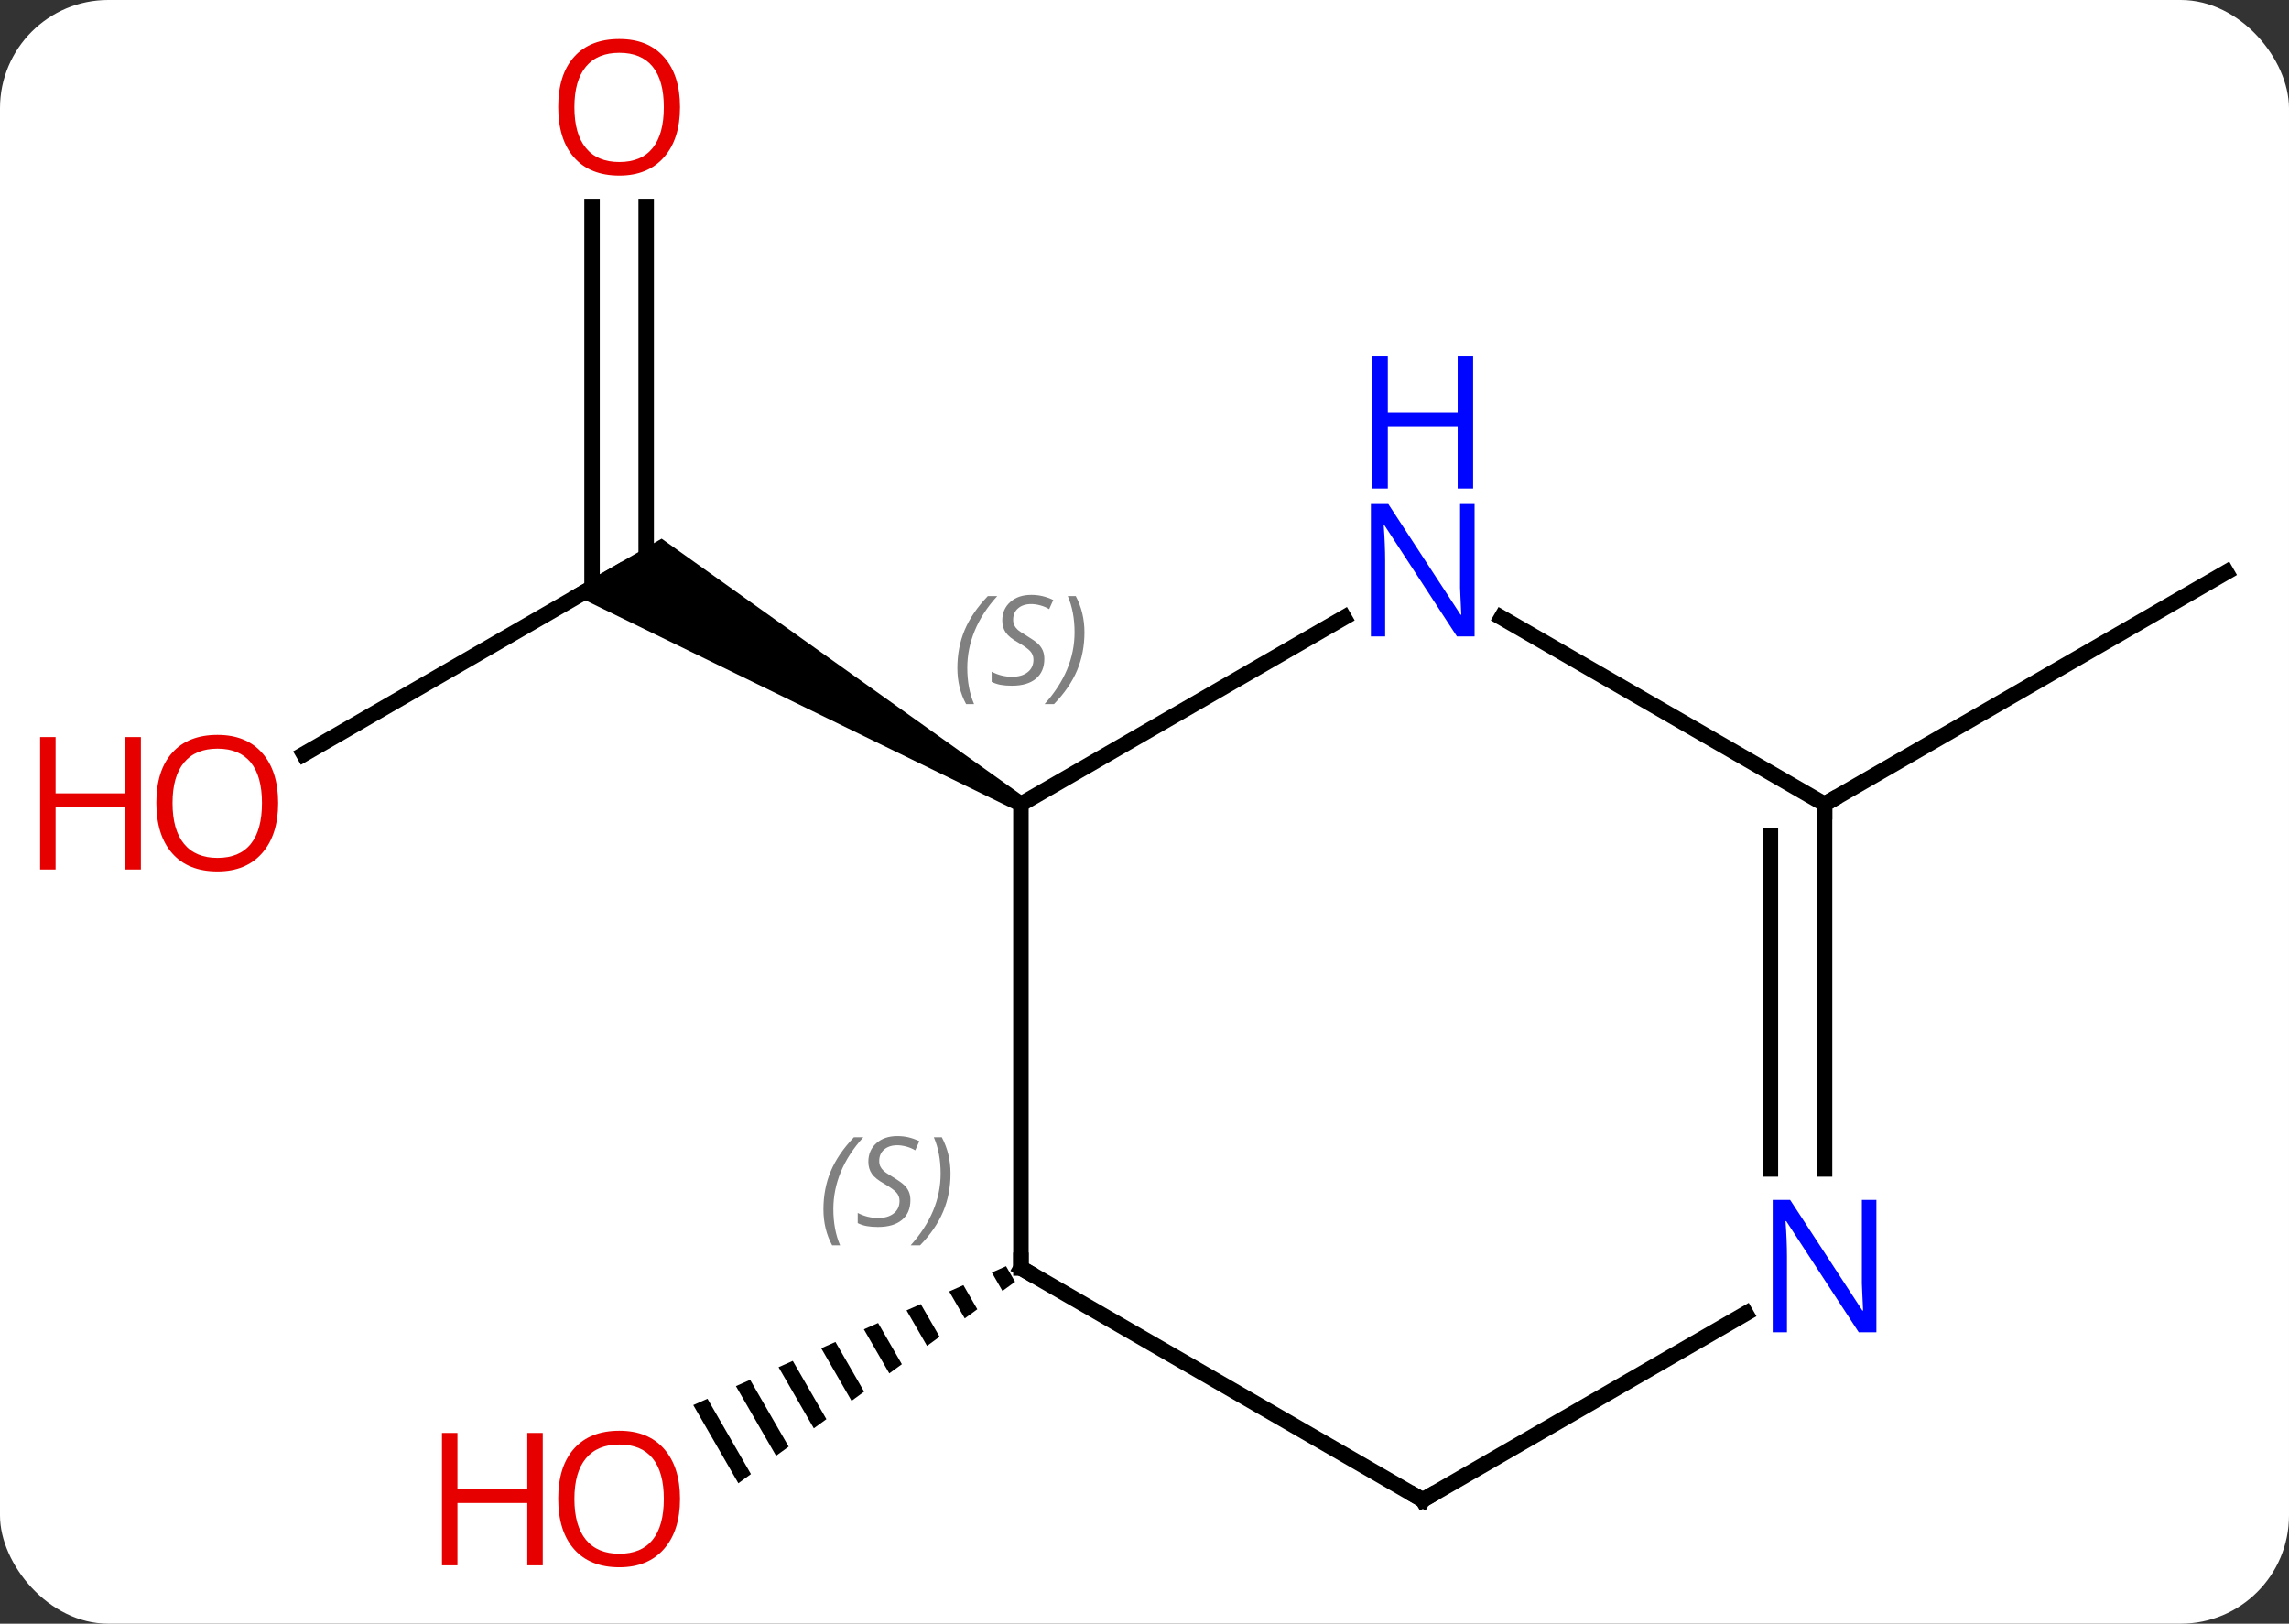 <svg width="148" viewBox="0 0 148 105" style="fill-opacity:1; color-rendering:auto; color-interpolation:auto; text-rendering:auto; stroke:black; stroke-linecap:square; stroke-miterlimit:10; shape-rendering:auto; stroke-opacity:1; fill:black; stroke-dasharray:none; font-weight:normal; stroke-width:1; font-family:'Open Sans'; font-style:normal; stroke-linejoin:miter; font-size:12; stroke-dashoffset:0; image-rendering:auto;" height="105" class="cas-substance-image" xmlns:xlink="http://www.w3.org/1999/xlink" xmlns="http://www.w3.org/2000/svg"><rect x="0" y="0" width="148" height="105" fill="#333333" stroke="none"/><svg class="cas-substance-single-component"><rect y="0" x="0" width="148" stroke="none" ry="7" rx="7" height="105" fill="white" class="cas-substance-group"/><svg y="0" x="0" width="148" viewBox="0 0 148 105" style="fill:black;" height="105" class="cas-substance-single-component-image"><svg><g><g transform="translate(79,52)" style="text-rendering:geometricPrecision; color-rendering:optimizeQuality; color-interpolation:linearRGB; stroke-linecap:butt; image-rendering:optimizeQuality;"><line y2="-3.226" y1="-15" x2="-59.365" x1="-38.97" style="fill:none;"/><line y2="-38.648" y1="-15" x2="-37.22" x1="-37.22" style="fill:none;"/><line y2="-38.648" y1="-13.99" x2="-40.72" x1="-40.72" style="fill:none;"/><path style="stroke:none;" d="M-12.74 -0.433 L-13.24 0.433 L-42.22 -13.701 L-36.22 -17.165 Z"/><path style="stroke:none;" d="M-13.951 29.883 L-14.87 30.291 L-14.87 30.291 L-14.183 31.483 L-13.369 30.891 L-13.369 30.891 L-13.951 29.883 ZM-16.709 31.107 L-17.628 31.515 L-17.628 31.515 L-16.622 33.26 L-16.622 33.26 L-15.809 32.668 L-15.809 32.668 L-16.709 31.107 ZM-19.467 32.332 L-20.386 32.74 L-20.386 32.74 L-19.062 35.036 L-19.062 35.036 L-18.249 34.444 L-18.249 34.444 L-19.467 32.332 ZM-22.225 33.556 L-23.144 33.964 L-23.144 33.964 L-21.502 36.813 L-21.502 36.813 L-20.688 36.221 L-20.688 36.221 L-22.225 33.556 ZM-24.983 34.781 L-25.902 35.189 L-25.902 35.189 L-23.941 38.59 L-23.941 38.59 L-23.128 37.997 L-23.128 37.997 L-24.983 34.781 ZM-27.741 36.005 L-28.66 36.413 L-28.66 36.413 L-26.381 40.366 L-26.381 40.366 L-25.568 39.774 L-25.568 39.774 L-27.741 36.005 ZM-30.499 37.23 L-31.418 37.638 L-31.418 37.638 L-28.821 42.142 L-28.007 41.55 L-28.007 41.55 L-30.499 37.23 ZM-33.257 38.454 L-34.176 38.862 L-34.176 38.862 L-31.26 43.919 L-31.26 43.919 L-30.447 43.327 L-30.447 43.327 L-33.257 38.454 Z"/><line y2="0" y1="-15" x2="38.97" x1="64.953" style="fill:none;"/><line y2="30" y1="0" x2="-12.99" x1="-12.99" style="fill:none;"/><line y2="-12.065" y1="0" x2="7.906" x1="-12.99" style="fill:none;"/><line y2="45" y1="30" x2="12.99" x1="-12.99" style="fill:none;"/><line y2="0" y1="-12.065" x2="38.97" x1="18.074" style="fill:none;"/><line y2="32.935" y1="45" x2="33.886" x1="12.99" style="fill:none;"/><line y2="23.594" y1="0" x2="38.97" x1="38.97" style="fill:none;"/><line y2="23.594" y1="2.021" x2="35.47" x1="35.47" style="fill:none;"/></g><g transform="translate(79,52)" style="fill:rgb(230,0,0); text-rendering:geometricPrecision; color-rendering:optimizeQuality; image-rendering:optimizeQuality; font-family:'Open Sans'; stroke:rgb(230,0,0); color-interpolation:linearRGB;"><path style="stroke:none;" d="M-61.016 -0.07 Q-61.016 1.992 -62.055 3.172 Q-63.094 4.352 -64.937 4.352 Q-66.828 4.352 -67.859 3.188 Q-68.891 2.023 -68.891 -0.086 Q-68.891 -2.18 -67.859 -3.328 Q-66.828 -4.477 -64.937 -4.477 Q-63.078 -4.477 -62.047 -3.305 Q-61.016 -2.133 -61.016 -0.07 ZM-67.844 -0.07 Q-67.844 1.664 -67.101 2.57 Q-66.359 3.477 -64.937 3.477 Q-63.516 3.477 -62.789 2.578 Q-62.062 1.68 -62.062 -0.07 Q-62.062 -1.805 -62.789 -2.695 Q-63.516 -3.586 -64.937 -3.586 Q-66.359 -3.586 -67.101 -2.688 Q-67.844 -1.789 -67.844 -0.07 Z"/><path style="stroke:none;" d="M-69.891 4.227 L-70.891 4.227 L-70.891 0.195 L-75.406 0.195 L-75.406 4.227 L-76.406 4.227 L-76.406 -4.336 L-75.406 -4.336 L-75.406 -0.695 L-70.891 -0.695 L-70.891 -4.336 L-69.891 -4.336 L-69.891 4.227 Z"/><path style="stroke:none;" d="M-35.032 -45.07 Q-35.032 -43.008 -36.072 -41.828 Q-37.111 -40.648 -38.954 -40.648 Q-40.845 -40.648 -41.876 -41.812 Q-42.907 -42.977 -42.907 -45.086 Q-42.907 -47.18 -41.876 -48.328 Q-40.845 -49.477 -38.954 -49.477 Q-37.095 -49.477 -36.064 -48.305 Q-35.032 -47.133 -35.032 -45.07 ZM-41.861 -45.07 Q-41.861 -43.336 -41.118 -42.43 Q-40.376 -41.523 -38.954 -41.523 Q-37.532 -41.523 -36.806 -42.422 Q-36.079 -43.32 -36.079 -45.07 Q-36.079 -46.805 -36.806 -47.695 Q-37.532 -48.586 -38.954 -48.586 Q-40.376 -48.586 -41.118 -47.688 Q-41.861 -46.789 -41.861 -45.07 Z"/><path style="stroke:none;" d="M-35.032 44.93 Q-35.032 46.992 -36.072 48.172 Q-37.111 49.352 -38.954 49.352 Q-40.845 49.352 -41.876 48.188 Q-42.907 47.023 -42.907 44.914 Q-42.907 42.82 -41.876 41.672 Q-40.845 40.523 -38.954 40.523 Q-37.095 40.523 -36.064 41.695 Q-35.032 42.867 -35.032 44.93 ZM-41.861 44.93 Q-41.861 46.664 -41.118 47.57 Q-40.376 48.477 -38.954 48.477 Q-37.532 48.477 -36.806 47.578 Q-36.079 46.68 -36.079 44.93 Q-36.079 43.195 -36.806 42.305 Q-37.532 41.414 -38.954 41.414 Q-40.376 41.414 -41.118 42.312 Q-41.861 43.211 -41.861 44.93 Z"/><path style="stroke:none;" d="M-43.907 49.227 L-44.907 49.227 L-44.907 45.195 L-49.423 45.195 L-49.423 49.227 L-50.423 49.227 L-50.423 40.664 L-49.423 40.664 L-49.423 44.305 L-44.907 44.305 L-44.907 40.664 L-43.907 40.664 L-43.907 49.227 Z"/></g><g transform="translate(79,52)" style="font-size:8.4px; fill:gray; text-rendering:geometricPrecision; image-rendering:optimizeQuality; color-rendering:optimizeQuality; font-family:'Open Sans'; font-style:italic; stroke:gray; color-interpolation:linearRGB;"><path style="stroke:none;" d="M-17.099 -8.797 Q-17.099 -10.125 -16.63 -11.25 Q-16.161 -12.375 -15.13 -13.453 L-14.52 -13.453 Q-15.489 -12.391 -15.973 -11.219 Q-16.458 -10.047 -16.458 -8.812 Q-16.458 -7.484 -16.02 -6.469 L-16.536 -6.469 Q-17.099 -7.5 -17.099 -8.797 ZM-11.476 -9.391 Q-11.476 -8.562 -12.023 -8.109 Q-12.57 -7.656 -13.57 -7.656 Q-13.976 -7.656 -14.289 -7.711 Q-14.601 -7.766 -14.882 -7.906 L-14.882 -8.562 Q-14.257 -8.234 -13.554 -8.234 Q-12.929 -8.234 -12.554 -8.531 Q-12.179 -8.828 -12.179 -9.344 Q-12.179 -9.656 -12.382 -9.883 Q-12.585 -10.109 -13.148 -10.438 Q-13.742 -10.766 -13.968 -11.094 Q-14.195 -11.422 -14.195 -11.875 Q-14.195 -12.609 -13.679 -13.07 Q-13.164 -13.531 -12.32 -13.531 Q-11.945 -13.531 -11.609 -13.453 Q-11.273 -13.375 -10.898 -13.203 L-11.164 -12.609 Q-11.414 -12.766 -11.734 -12.852 Q-12.054 -12.938 -12.32 -12.938 Q-12.851 -12.938 -13.171 -12.664 Q-13.492 -12.391 -13.492 -11.922 Q-13.492 -11.719 -13.421 -11.57 Q-13.351 -11.422 -13.21 -11.289 Q-13.07 -11.156 -12.648 -10.906 Q-12.085 -10.562 -11.882 -10.367 Q-11.679 -10.172 -11.578 -9.938 Q-11.476 -9.703 -11.476 -9.391 ZM-8.882 -11.109 Q-8.882 -9.781 -9.358 -8.648 Q-9.835 -7.516 -10.85 -6.469 L-11.46 -6.469 Q-9.522 -8.625 -9.522 -11.109 Q-9.522 -12.438 -9.96 -13.453 L-9.444 -13.453 Q-8.882 -12.391 -8.882 -11.109 Z"/></g><g transform="translate(79,52)" style="stroke-linecap:butt; font-size:8.4px; text-rendering:geometricPrecision; image-rendering:optimizeQuality; color-rendering:optimizeQuality; font-family:'Open Sans'; font-style:italic; color-interpolation:linearRGB; stroke-miterlimit:5;"><path style="fill:none;" d="M-12.99 29.5 L-12.99 30 L-12.557 30.25"/><path style="fill:gray; stroke:none;" d="M-25.759 26.203 Q-25.759 24.875 -25.29 23.75 Q-24.821 22.625 -23.79 21.547 L-23.181 21.547 Q-24.149 22.609 -24.634 23.781 Q-25.118 24.953 -25.118 26.187 Q-25.118 27.515 -24.681 28.531 L-25.196 28.531 Q-25.759 27.5 -25.759 26.203 ZM-20.136 25.609 Q-20.136 26.437 -20.683 26.89 Q-21.23 27.344 -22.23 27.344 Q-22.636 27.344 -22.949 27.289 Q-23.261 27.234 -23.542 27.094 L-23.542 26.437 Q-22.917 26.765 -22.214 26.765 Q-21.589 26.765 -21.214 26.469 Q-20.839 26.172 -20.839 25.656 Q-20.839 25.344 -21.042 25.117 Q-21.245 24.89 -21.808 24.562 Q-22.402 24.234 -22.628 23.906 Q-22.855 23.578 -22.855 23.125 Q-22.855 22.39 -22.339 21.93 Q-21.824 21.469 -20.98 21.469 Q-20.605 21.469 -20.269 21.547 Q-19.933 21.625 -19.558 21.797 L-19.824 22.39 Q-20.074 22.234 -20.394 22.148 Q-20.714 22.062 -20.98 22.062 Q-21.511 22.062 -21.831 22.336 Q-22.152 22.609 -22.152 23.078 Q-22.152 23.281 -22.081 23.43 Q-22.011 23.578 -21.87 23.711 Q-21.73 23.844 -21.308 24.094 Q-20.745 24.437 -20.542 24.633 Q-20.339 24.828 -20.238 25.062 Q-20.136 25.297 -20.136 25.609 ZM-17.542 23.89 Q-17.542 25.219 -18.018 26.352 Q-18.495 27.484 -19.51 28.531 L-20.12 28.531 Q-18.182 26.375 -18.182 23.89 Q-18.182 22.562 -18.62 21.547 L-18.104 21.547 Q-17.542 22.609 -17.542 23.89 Z"/></g><g transform="translate(79,52)" style="stroke-linecap:butt; fill:rgb(0,5,255); text-rendering:geometricPrecision; color-rendering:optimizeQuality; image-rendering:optimizeQuality; font-family:'Open Sans'; stroke:rgb(0,5,255); color-interpolation:linearRGB; stroke-miterlimit:5;"><path style="stroke:none;" d="M16.342 -10.844 L15.201 -10.844 L10.513 -18.031 L10.467 -18.031 Q10.56 -16.766 10.56 -15.719 L10.56 -10.844 L9.638 -10.844 L9.638 -19.406 L10.763 -19.406 L15.435 -12.25 L15.482 -12.25 Q15.482 -12.406 15.435 -13.266 Q15.388 -14.125 15.404 -14.5 L15.404 -19.406 L16.342 -19.406 L16.342 -10.844 Z"/><path style="stroke:none;" d="M16.248 -20.406 L15.248 -20.406 L15.248 -24.438 L10.732 -24.438 L10.732 -20.406 L9.732 -20.406 L9.732 -28.969 L10.732 -28.969 L10.732 -25.328 L15.248 -25.328 L15.248 -28.969 L16.248 -28.969 L16.248 -20.406 Z"/><path style="fill:none; stroke:black;" d="M12.557 44.75 L12.99 45 L13.423 44.75"/><path style="fill:none; stroke:black;" d="M38.97 0.5 L38.97 0 L39.403 -0.25"/><path style="stroke:none;" d="M42.322 34.156 L41.181 34.156 L36.493 26.969 L36.447 26.969 Q36.54 28.234 36.54 29.281 L36.54 34.156 L35.618 34.156 L35.618 25.594 L36.743 25.594 L41.415 32.75 L41.462 32.75 Q41.462 32.594 41.415 31.734 Q41.368 30.875 41.384 30.5 L41.384 25.594 L42.322 25.594 L42.322 34.156 Z"/></g></g></svg></svg></svg></svg>